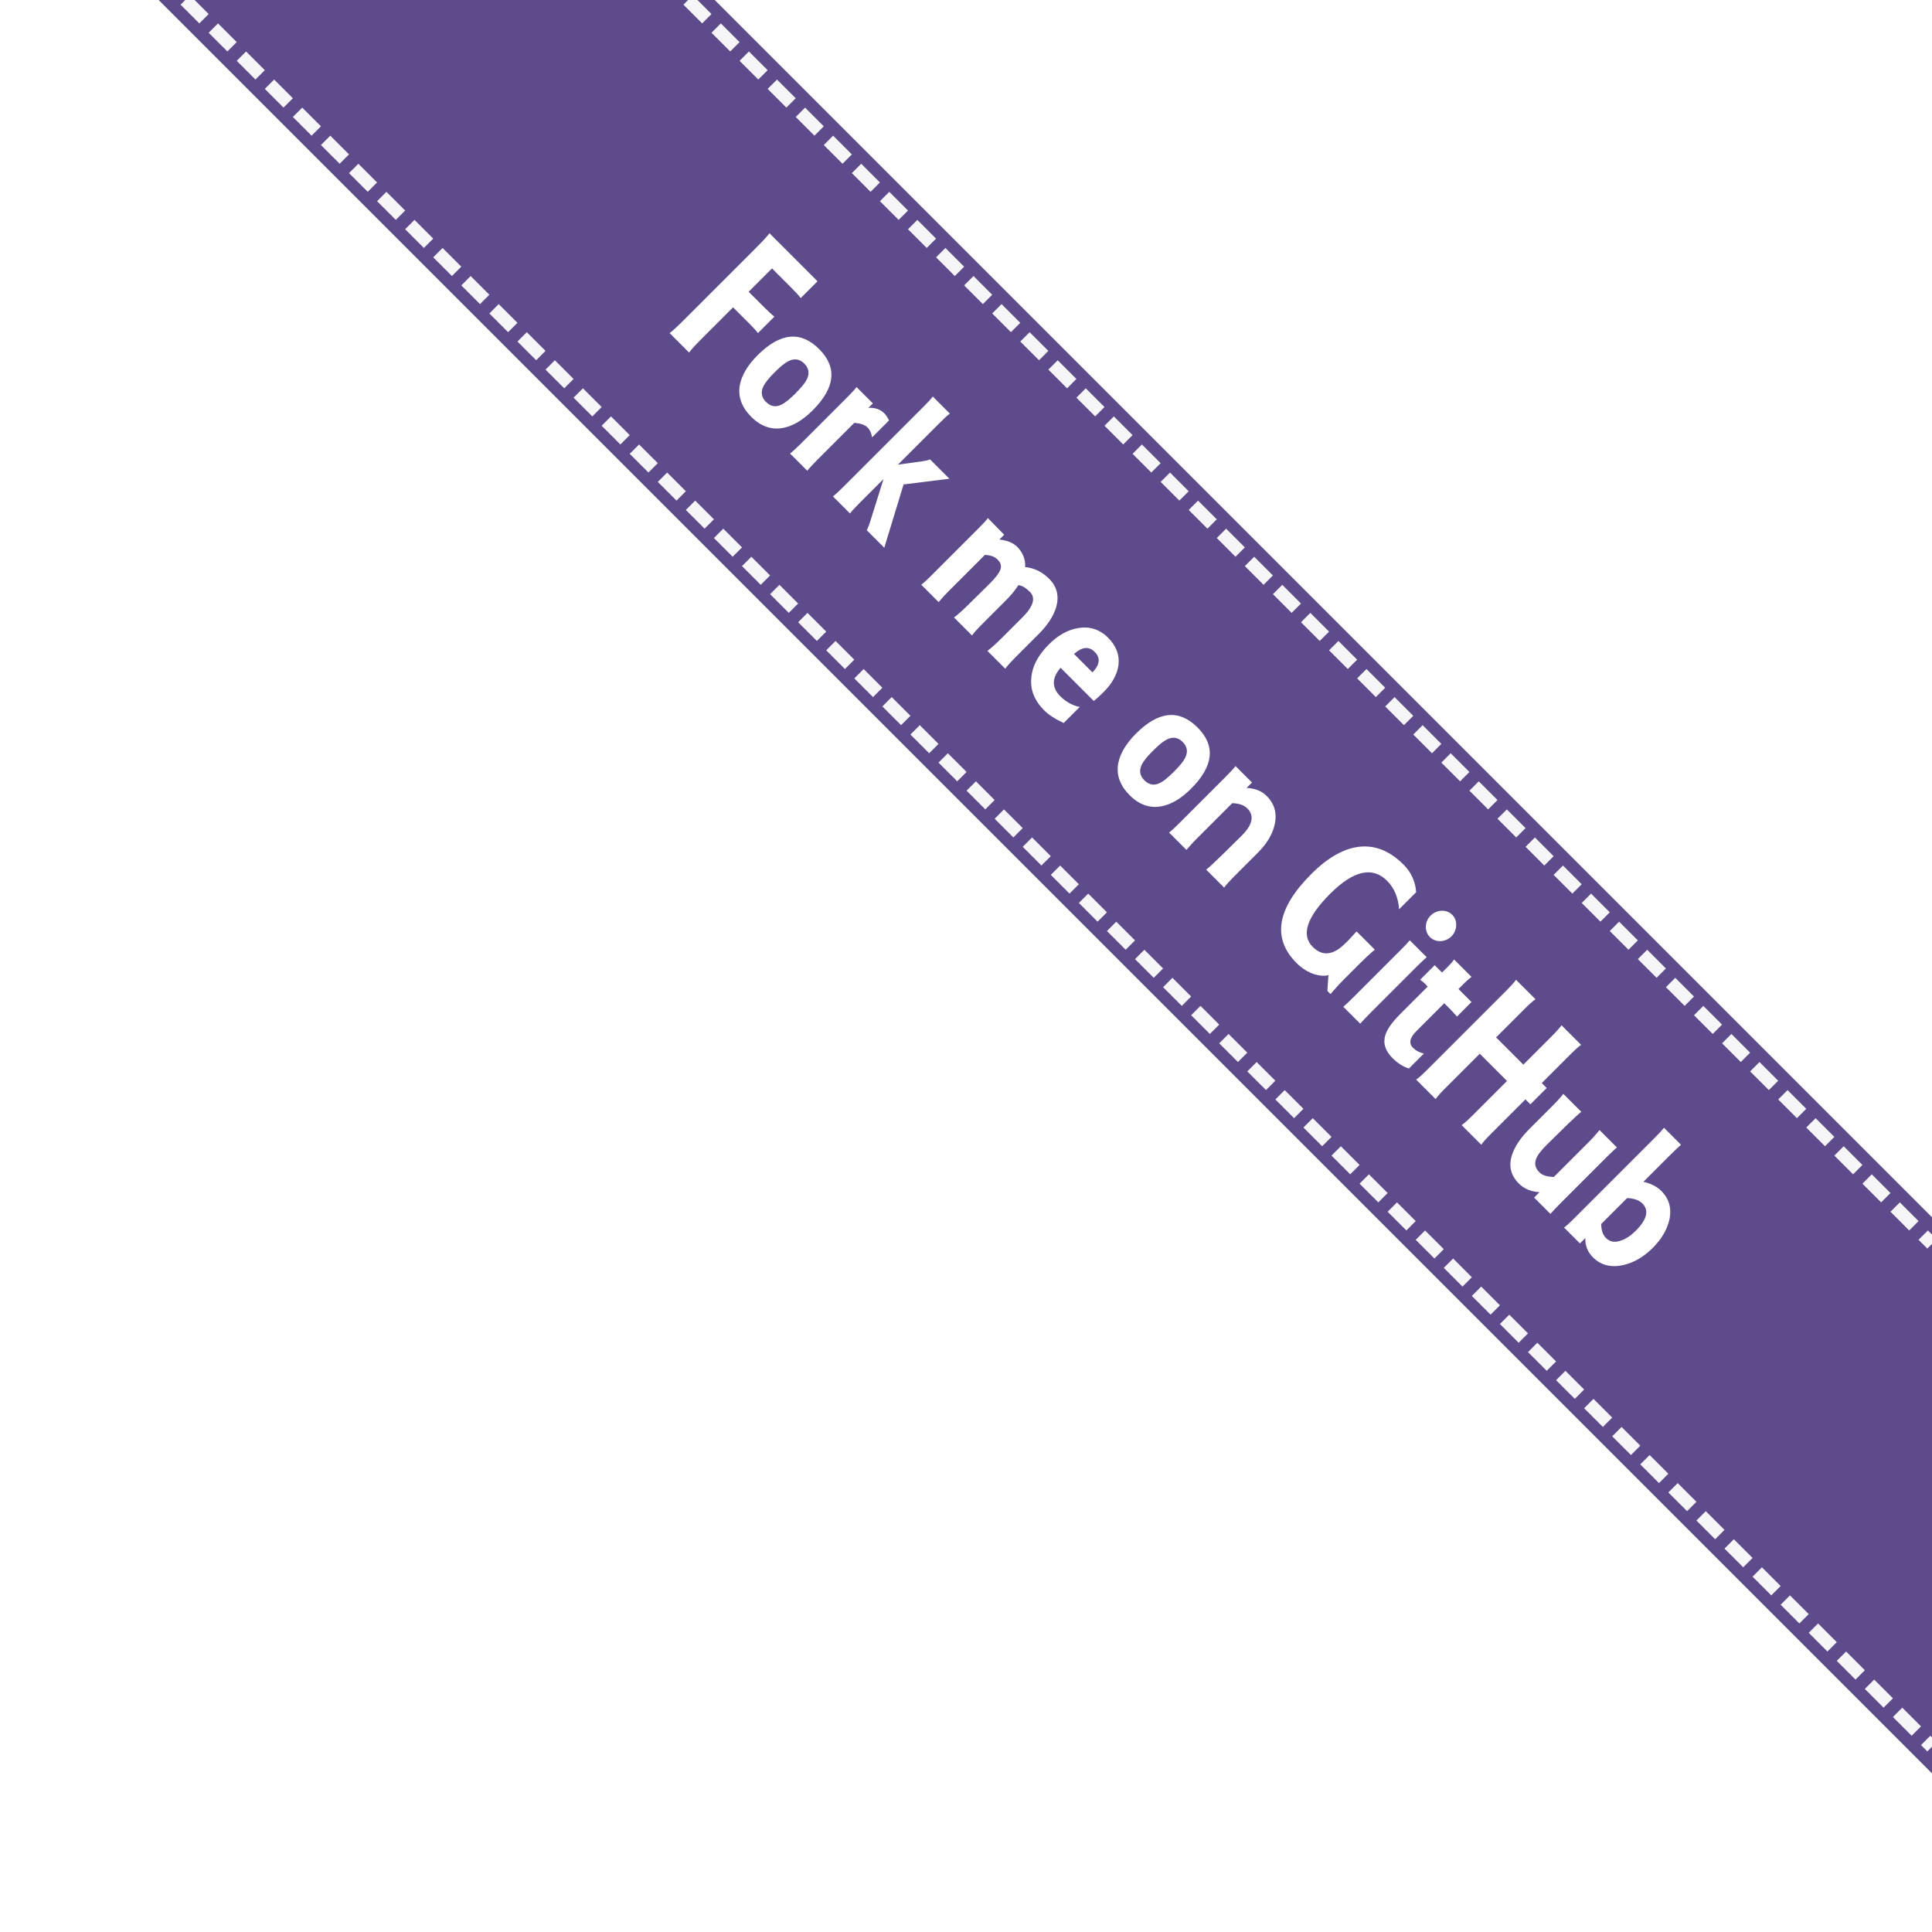 <?xml version="1.0" encoding="UTF-8" standalone="no"?>
<svg
   xmlns:svg="http://www.w3.org/2000/svg"
   xmlns="http://www.w3.org/2000/svg"
   xmlns:xlink="http://www.w3.org/1999/xlink"
   version="1.1"
   width="146"
   height="146"
   id="svg2"
>

  <defs
     id="defs8"
  >
    <filter
       height="1.096"
       y="-0.048"
       width="1.096"
       x="-0.048"
       style="color-interpolation-filters:sRGB"
       id="filter6"
    >
      <feGaussianBlur
         stdDeviation="3"
         id="feGaussianBlur4"
      />
    </filter>
  </defs>

  <path
     d="M 152,140 6,-6 H 48 L 152,98 Z"
     style="opacity:0.8;filter:url(#filter6)"
     id="path10"
  />
  <path
     d="M 146,134 12,0 h 42 l 92,92 z"
     style="fill:#5e4b8b"
     id="path12"
  />
  <!--
    this won't work until svg parameters are working in browser https://www.w3.org/TR/SVGParamPrimer/
    fill="param(color) red"
  -->
  <g
    aria-label="Fork me on GitHub"
    transform="rotate(45)"
    style="font-family:Collegiate;"
    fill="#fff"
    id="g42"
  >
    <path
      d="m 53.643,-19.486 c 0,0.688 -0.016,1.2 -0.064,1.504 h 2.08 c -0.048,-0.32 -0.064,-0.8 -0.064,-1.424 v -3.344 h 1.76 c 0.416,0 0.736,0.016 0.944,0.048 v -1.76 c -0.24,0.032 -0.592,0.048 -1.088,0.048 h -1.616 v -2.496 h 1.936 c 0.56,0 0.944,0.016 1.184,0.048 v -1.792 h -5.136 c 0.048,0.272 0.064,0.784 0.064,1.504 z"
      id="path14"
    />
    <path
      d="m 62.424,-17.87 c 1.008,0 1.776,-0.368 2.272,-1.088 0.432,-0.624 0.656,-1.472 0.656,-2.544 0,-2.416 -0.976,-3.616 -2.928,-3.616 -1.968,0 -2.96,1.2 -2.96,3.616 0,1.072 0.224,1.936 0.656,2.56 0.512,0.72 1.28,1.072 2.304,1.072 z m -0.016,-5.68 c 0.496,0 0.816,0.24 0.976,0.704 0.096,0.272 0.144,0.72 0.144,1.344 0,0.64 -0.048,1.088 -0.144,1.36 -0.16,0.464 -0.48,0.688 -0.976,0.688 -0.496,0 -0.816,-0.24 -0.976,-0.704 -0.096,-0.272 -0.144,-0.72 -0.144,-1.344 0,-0.624 0.048,-1.072 0.144,-1.344 0.16,-0.464 0.48,-0.704 0.976,-0.704 z"
      id="path16"
    />
    <path
      d="m 68.293,-17.982 c -0.032,-0.24 -0.048,-0.64 -0.048,-1.184 v -3.888 c 0.352,-0.304 0.672,-0.464 0.976,-0.464 0.224,0 0.48,0.096 0.752,0.288 v -1.808 c -0.224,-0.08 -0.432,-0.128 -0.624,-0.128 -0.448,0 -0.832,0.192 -1.152,0.56 v -0.48 h -1.744 c 0.032,0.192 0.048,0.544 0.048,1.04 v 4.976 c 0,0.512 -0.016,0.88 -0.048,1.088 z"
      id="path18"
    />
    <path
      d="m 72.857,-17.982 c -0.032,-0.24 -0.048,-0.64 -0.048,-1.184 v -2.448 l 1.472,2.816 c 0.208,0.384 0.32,0.656 0.368,0.816 h 1.872 l -2.352,-4.416 2.144,-2.752 h -2.064 c -0.08,0.176 -0.192,0.352 -0.352,0.56 l -1.088,1.44 v -4.496 c 0,-0.464 0.016,-0.8 0.048,-1.008 h -1.824 c 0.032,0.192 0.048,0.544 0.048,1.04 v 8.544 c 0,0.512 -0.016,0.88 -0.048,1.088 z"
      id="path20"
    />
    <path
      d="m 85.08,-24.478 c -0.384,-0.432 -0.896,-0.656 -1.52,-0.656 -0.416,0 -0.864,0.192 -1.328,0.56 v -0.512 l -1.76,-0.016 c 0.032,0.176 0.048,0.544 0.048,1.12 v 4.992 c 0,0.496 -0.016,0.832 -0.048,1.008 h 1.856 c 0,-0.064 -0.048,-0.64 -0.048,-1.008 v -3.984 c 0.304,-0.288 0.608,-0.432 0.928,-0.432 0.656,0 0.864,0.416 0.864,1.76 l -0.016,2.16 c 0,0.656 -0.032,1.168 -0.08,1.504 h 1.92 c -0.048,-0.256 -0.064,-0.752 -0.064,-1.472 v -2.192 c 0,-0.56 -0.048,-1.056 -0.144,-1.504 0.208,-0.176 0.544,-0.256 0.976,-0.256 0.64,0 0.96,0.592 0.96,1.76 v 2.16 c 0,0.656 -0.032,1.168 -0.08,1.504 h 1.904 c -0.048,-0.256 -0.064,-0.752 -0.064,-1.472 v -2.192 c 0,-0.96 -0.176,-1.744 -0.512,-2.368 -0.432,-0.752 -1.056,-1.12 -1.888,-1.12 -0.736,0 -1.376,0.224 -1.904,0.656 z"
      id="path22"
    />
    <path
      d="m 95.905,-20.99 c 0.032,-0.304 0.048,-0.624 0.048,-0.992 0,-0.944 -0.224,-1.696 -0.656,-2.256 -0.464,-0.592 -1.136,-0.896 -2.016,-0.896 -0.896,0 -1.6,0.368 -2.112,1.088 -0.464,0.656 -0.688,1.456 -0.688,2.432 0,1.136 0.272,2.048 0.832,2.704 0.576,0.72 1.392,1.072 2.448,1.072 0.496,0 1.056,-0.128 1.712,-0.368 v -1.712 c -0.464,0.304 -1.008,0.464 -1.6,0.464 -0.944,0 -1.44,-0.512 -1.52,-1.536 z m -2.576,-2.672 c 0.64,0 0.96,0.4 0.976,1.216 h -1.968 c 0.048,-0.816 0.368,-1.216 0.992,-1.216 z"
      id="path24"
    />
    <use
      xlink:href="#path16"
      transform="translate(40.438)"
      id="use26"
    />
    <path
      d="m 110.187,-25.15 c -0.496,0 -0.992,0.208 -1.472,0.64 v -0.576 h -1.76 c 0.032,0.176 0.048,0.56 0.048,1.184 v 4.912 c 0,0.496 -0.016,0.832 -0.048,1.008 h 1.856 c 0,-0.064 -0.048,-0.64 -0.048,-1.008 v -3.936 c 0.368,-0.352 0.736,-0.528 1.088,-0.528 0.784,0 1.168,0.608 1.152,1.808 l -0.016,2.16 c -0.016,0.752 -0.032,1.264 -0.064,1.504 h 1.92 c -0.048,-0.256 -0.064,-0.752 -0.064,-1.472 v -2.192 c 0,-0.944 -0.192,-1.744 -0.592,-2.384 -0.464,-0.752 -1.136,-1.136 -2,-1.12 z"
      id="path28"
    />
    <path
      d="m 123.877,-17.982 c 0.144,0.016 0.256,0.016 0.336,0 0,-0.192 -0.064,-0.768 -0.064,-1.36 v -1.856 c 0,-0.56 0.016,-1.056 0.064,-1.52 h -1.952 c 0.032,0.704 0.048,1.12 0.032,1.248 0,1.28 -0.512,1.92 -1.552,1.92 -1.264,0 -1.904,-1.264 -1.904,-3.776 0,-2.48 0.784,-3.728 2.352,-3.728 0.752,0 1.472,0.288 2.16,0.88 v -1.824 c -0.608,-0.528 -1.328,-0.8 -2.16,-0.8 -2.896,0 -4.416,1.904 -4.416,5.424 0,3.696 1.328,5.552 3.968,5.552 0.592,0 1.12,-0.128 1.584,-0.368 0.368,-0.208 0.624,-0.432 0.768,-0.688 z"
      id="path30"
    />
    <path
      d="m 126.49,-26.334 c 0.592,0 1.104,-0.544 1.104,-1.184 0,-0.656 -0.512,-1.2 -1.104,-1.2 -0.624,0 -1.12,0.544 -1.12,1.2 0,0.64 0.496,1.184 1.12,1.184 z m 0.896,8.352 c -0.016,-0.24 -0.032,-0.64 -0.032,-1.184 v -4.912 c 0,-0.464 0.016,-0.8 0.032,-1.008 h -1.808 c 0.016,0.192 0.032,0.544 0.032,1.04 v 4.976 c 0,0.512 -0.016,0.88 -0.032,1.088 z"
      id="path32"
    />
    <path
      d="m 130.783,-25.742 c 0,-0.256 0.016,-0.48 0.048,-0.688 h -1.856 c 0.032,0.176 0.048,0.416 0.048,0.72 v 0.624 h -0.784 v 1.552 c 0.224,-0.032 0.4,-0.048 0.544,-0.048 l 0.24,0.016 v 0.032 h -0.016 v 2.864 c 0,0.896 0.112,1.552 0.336,1.968 0.304,0.56 0.832,0.832 1.616,0.832 0.56,0 1.024,-0.112 1.424,-0.32 v -1.6 c -0.272,0.176 -0.56,0.272 -0.896,0.272 -0.464,0 -0.704,-0.352 -0.704,-1.072 v -2.976 h 0.688 c 0.256,0 0.592,0.032 0.704,0.032 v -1.552 h -1.392 z"
      id="path34"
    />
    <path
      d="m 140.259,-27.678 c 0,-0.416 0.016,-0.736 0.064,-0.976 h -2.096 c 0.048,0.24 0.064,0.688 0.064,1.344 v 2.8 h -2.912 v -3.024 c 0,-0.48 0.016,-0.848 0.064,-1.12 h -2.08 c 0.048,0.256 0.064,0.624 0.064,1.12 v 8.432 c 0,0.496 -0.016,0.864 -0.064,1.12 h 2.08 c -0.048,-0.24 -0.064,-0.656 -0.064,-1.232 v -3.552 h 2.912 v 3.568 c 0,0.528 -0.016,0.944 -0.064,1.216 h 2.096 c -0.048,-0.24 -0.064,-0.624 -0.064,-1.12 v -3.664 h 0.528 v -1.744 h -0.528 z"
      id="path36"
    />
    <path
      d="m 144.402,-17.918 c 0.56,0 1.072,-0.208 1.568,-0.64 v 0.576 h 1.744 c -0.016,-0.176 -0.032,-0.576 -0.032,-1.2 v -4.896 c 0,-0.496 0.016,-0.832 0.032,-1.008 h -1.856 c 0,0.048 0.064,0.64 0.064,1.008 v 3.936 c -0.368,0.352 -0.704,0.528 -1.008,0.528 -0.432,0 -0.72,-0.16 -0.88,-0.496 -0.144,-0.272 -0.208,-0.704 -0.208,-1.312 l 0.016,-2.16 c 0.016,-0.768 0.032,-1.264 0.064,-1.504 h -1.92 c 0.048,0.256 0.064,0.752 0.064,1.472 v 2.192 c 0,0.976 0.16,1.776 0.48,2.384 0.4,0.752 1.024,1.12 1.872,1.12 z"
      id="path38"
    />
    <path
      d="m 152.31,-17.934 c 0.848,0 1.536,-0.416 2.048,-1.232 0.432,-0.704 0.64,-1.536 0.64,-2.48 0,-0.928 -0.208,-1.712 -0.608,-2.368 -0.48,-0.752 -1.136,-1.12 -1.984,-1.12 -0.464,0 -0.944,0.16 -1.44,0.464 v -2.784 c 0,-0.608 0.016,-1.008 0.032,-1.2 h -1.824 c 0.032,0.176 0.048,0.576 0.048,1.2 v 8.464 c 0,0.496 -0.016,0.832 -0.048,1.008 h 1.696 v -0.576 c 0.384,0.416 0.864,0.624 1.44,0.624 z m -0.24,-5.52 c 0.736,0 1.104,0.608 1.104,1.808 0,0.496 -0.08,0.928 -0.256,1.296 -0.208,0.464 -0.528,0.688 -0.944,0.688 -0.336,0 -0.672,-0.16 -1.008,-0.496 v -2.768 c 0.384,-0.352 0.752,-0.528 1.104,-0.528 z"
      id="path40"
    />
  </g>
  <path
    d="m 52,0 94,94 M 14,0 146,132"
    style="fill:none;stroke:#ffffff;stroke-dasharray:2, 1;stroke-opacity:0.95"
    id="path44"
  />
</svg>
